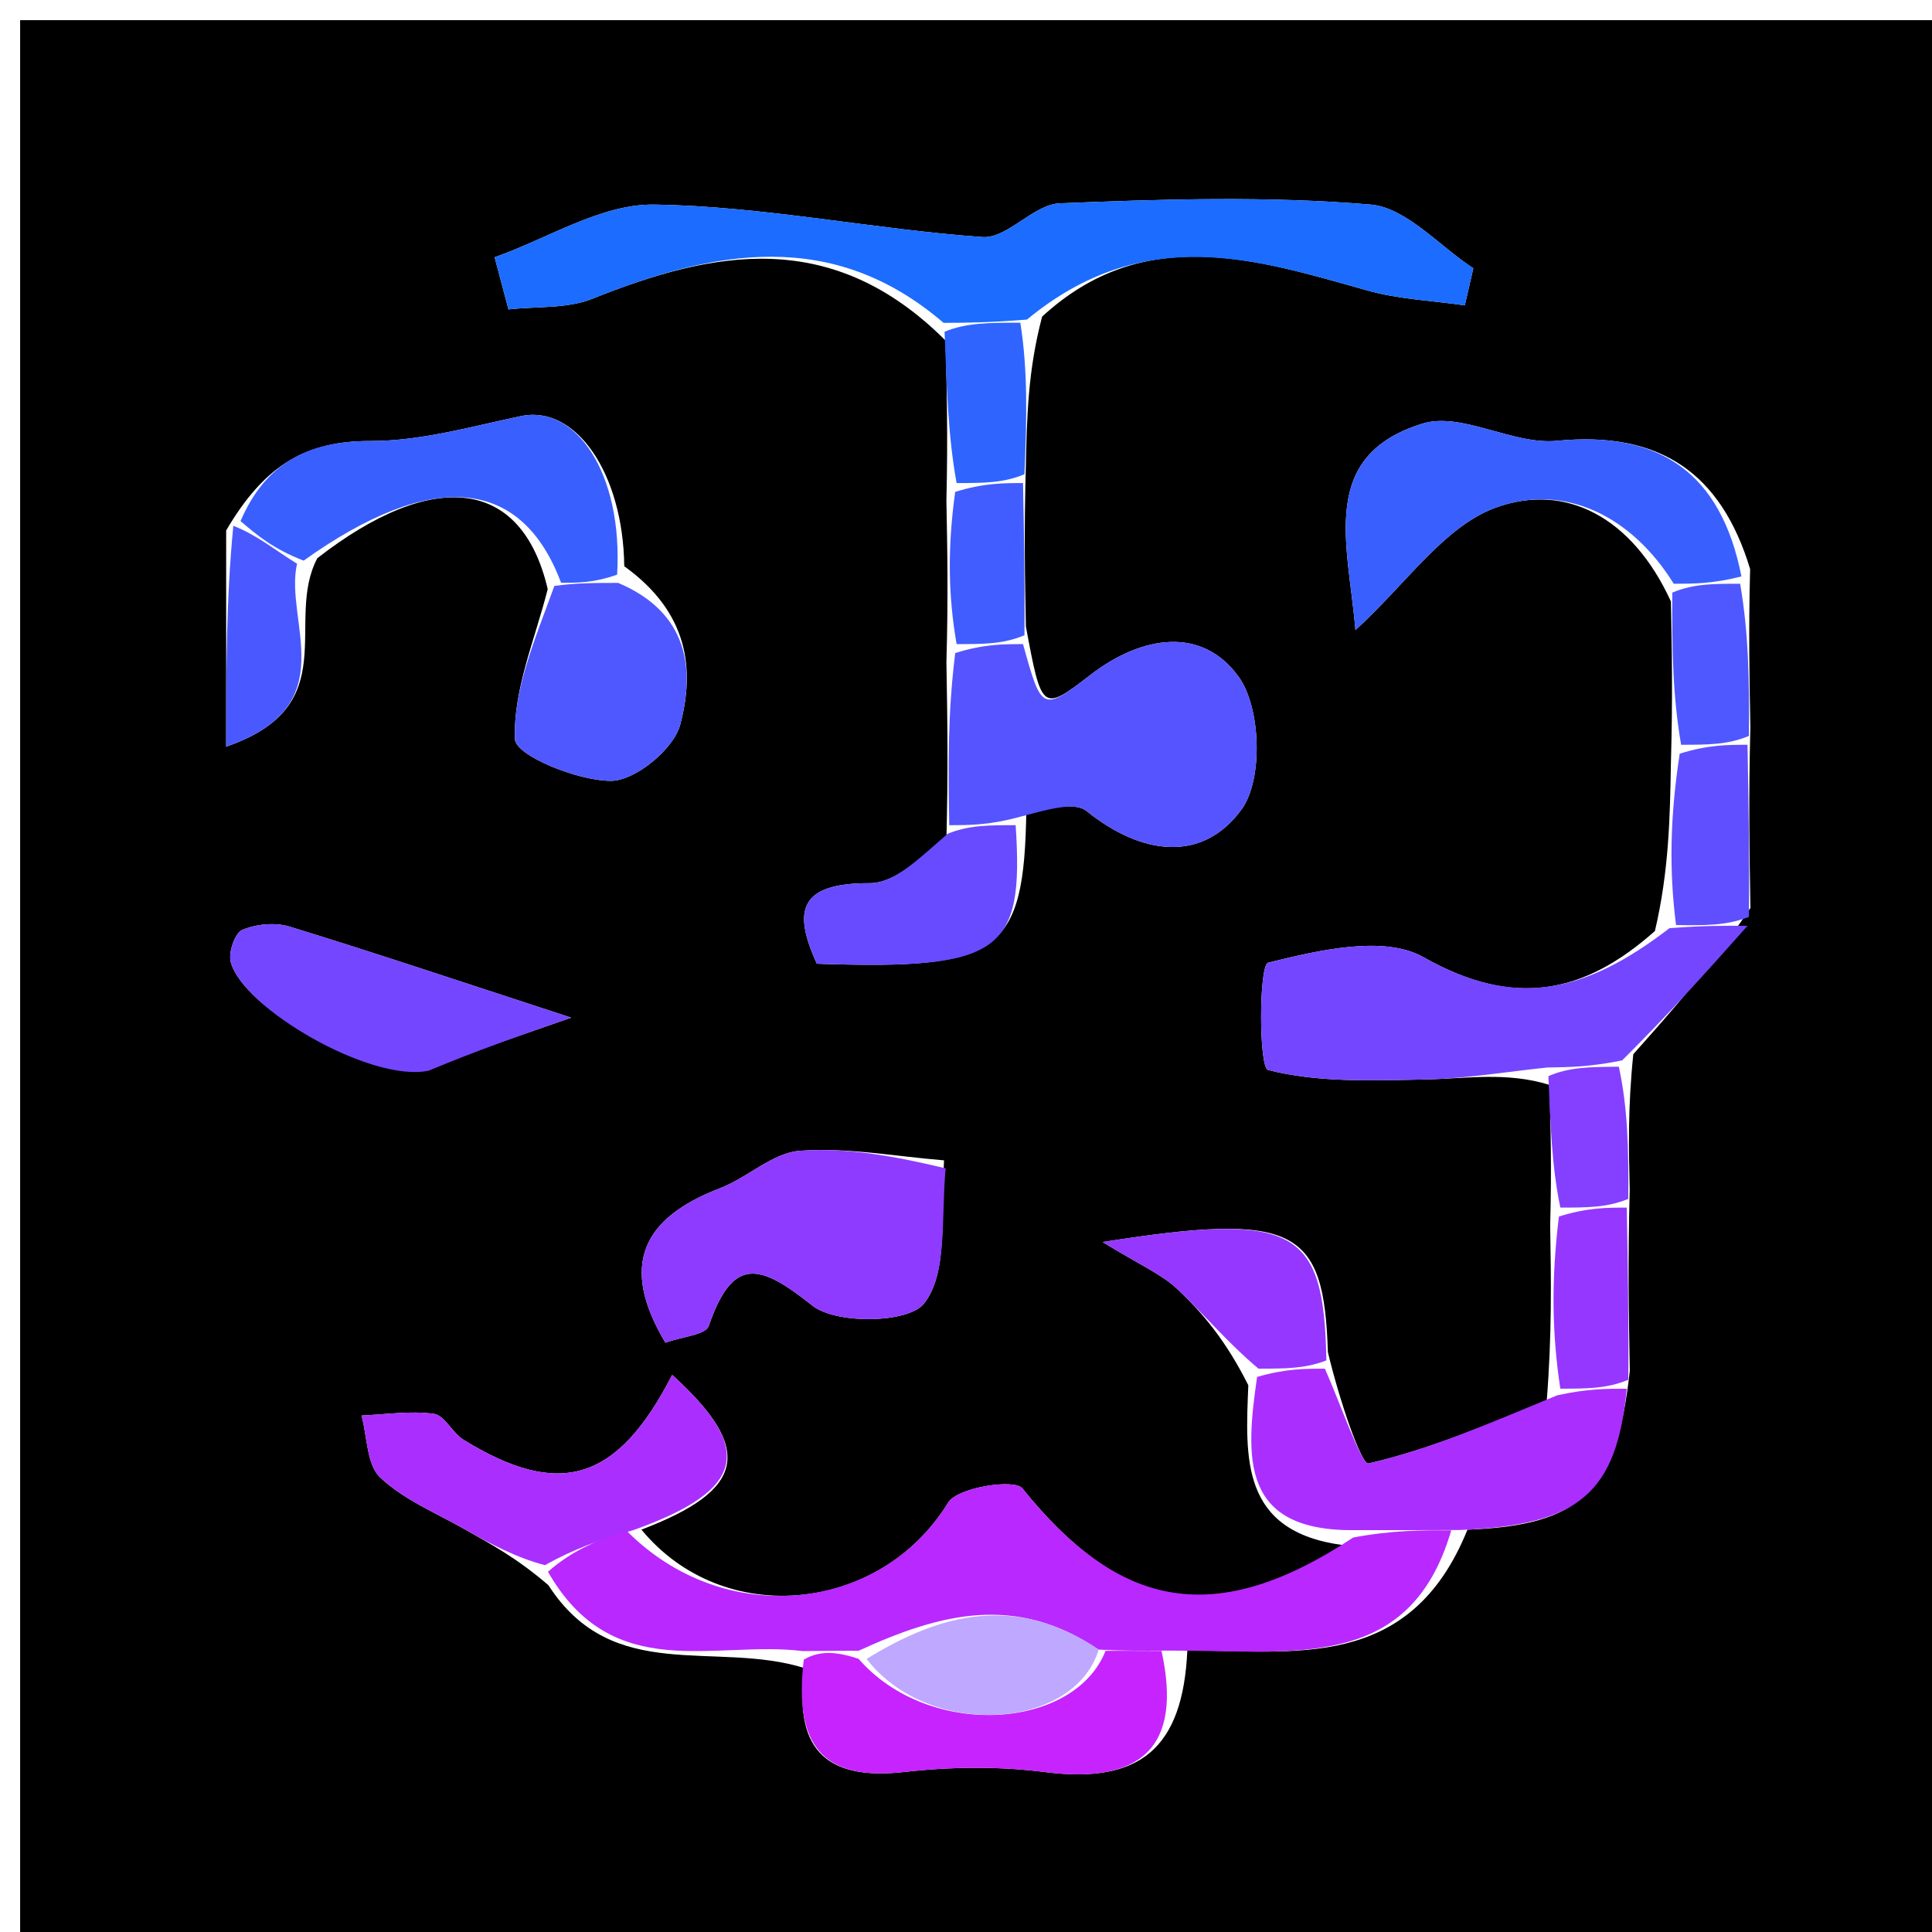<svg version="1.1" id="Layer_1" xmlns="http://www.w3.org/2000/svg" xmlns:xlink="http://www.w3.org/1999/xlink" x="0px" y="0px"
	 width="100%" viewBox="0 0 96 96" enable-background="new 0 0 96 96" xml:space="preserve">
<path fill="#000000" opacity="1" stroke="none" 
	d="
M66,97 
	C44,97 22.5,97 1,97 
	C1,65 1,33 1,1 
	C33,1 65,1 97,1 
	C97,33 97,65 97,97 
	C86.833,97 76.667,97 66,97 
M50.975,23.128 
	C51.024,20.766 51.074,18.405 51.783,15.732 
	C56.834,11.09 62.371,12.862 67.938,14.432 
	C69.499,14.872 71.167,14.936 72.786,15.172 
	C72.927,14.559 73.068,13.945 73.209,13.331 
	C71.51,12.225 69.879,10.314 68.101,10.165 
	C62.983,9.734 57.802,9.893 52.657,10.103 
	C51.353,10.156 50.049,11.866 48.818,11.779 
	C43.364,11.392 37.943,10.243 32.498,10.166 
	C29.87,10.129 27.218,11.854 24.577,12.782 
	C24.807,13.646 25.037,14.511 25.266,15.375 
	C26.663,15.215 28.178,15.349 29.437,14.844 
	C35.484,12.42 41.364,11.304 46.983,16.922 
	C47.044,19.283 47.105,21.643 47.026,24.883 
	C47.073,27.257 47.12,29.632 47.027,32.897 
	C47.074,35.599 47.12,38.301 47.023,41.849 
	C45.756,42.566 44.487,43.887 43.222,43.884 
	C39.748,43.876 39.363,45.207 40.588,47.887 
	C49.698,48.196 50.892,47.374 50.998,40.243 
	C52.018,40.239 53.382,39.808 53.997,40.305 
	C56.713,42.496 59.754,42.895 61.7,40.209 
	C62.767,38.736 62.656,35.176 61.558,33.643 
	C59.733,31.095 56.723,31.576 54.181,33.537 
	C51.786,35.383 51.76,35.349 50.976,31.126 
	C50.928,28.752 50.881,26.378 50.975,23.128 
M80.98,59.139 
	C80.931,57.095 80.882,55.05 81.158,52.382 
	C83.05,50.256 84.942,48.13 86.979,45.115 
	C86.93,42.413 86.881,39.71 86.976,36.128 
	C86.928,33.754 86.88,31.381 86.963,28.276 
	C85.519,23.503 82.484,21.402 77.361,21.903 
	C75.172,22.117 72.627,20.448 70.681,21.049 
	C65.476,22.657 66.994,27.037 67.351,31.309 
	C69.88,29.004 71.765,26.145 74.345,25.215 
	C77.771,23.981 81.101,25.672 83.027,29.886 
	C83.074,32.26 83.121,34.634 83.027,37.894 
	C82.981,40.58 82.934,43.266 82.232,46.262 
	C78.705,49.392 75.229,50.11 70.735,47.564 
	C68.771,46.451 65.508,47.216 63.011,47.837 
	C62.552,47.951 62.544,53.049 63.009,53.167 
	C65.505,53.802 68.219,53.692 70.854,53.637 
	C72.869,53.594 74.877,53.252 76.988,53.906 
	C77.048,55.939 77.107,57.972 77.027,60.894 
	C77.073,63.597 77.119,66.3 76.852,69.665 
	C73.919,70.761 71.025,72.027 67.999,72.719 
	C67.654,72.798 66.573,69.657 65.982,67.187 
	C65.785,61.016 64.385,60.201 54.79,61.716 
	C56.651,62.862 57.695,63.301 58.472,64.026 
	C59.792,65.259 60.944,66.672 62.028,68.832 
	C61.885,72.424 61.624,76.094 66.722,76.774 
	C60.398,80.921 55.644,79.981 50.801,73.957 
	C50.407,73.467 47.581,73.904 47.114,74.664 
	C43.737,80.17 35.951,80.951 31.873,76.007 
	C37.067,74.024 37.467,72.011 33.4,68.319 
	C30.685,73.6 27.825,74.499 23.027,71.538 
	C22.474,71.196 22.094,70.326 21.558,70.253 
	C20.386,70.092 19.165,70.286 17.964,70.336 
	C18.25,71.388 18.217,72.778 18.894,73.417 
	C20.065,74.523 21.669,75.178 23.106,75.996 
	C24.377,76.719 25.668,77.407 27.249,78.766 
	C30.455,83.743 35.534,81.493 39.991,82.891 
	C39.437,86.722 40.857,88.512 44.938,88.048 
	C47.237,87.787 49.622,87.758 51.913,88.052 
	C56.657,88.66 58.778,86.865 58.998,82.008 
	C64.27,82.001 70.049,83.107 72.917,76.009 
	C78.499,75.797 80.326,74.181 80.984,68.115 
	C80.934,65.412 80.883,62.709 80.98,59.139 
M27.216,29.272 
	C26.586,31.76 25.501,34.264 25.587,36.728 
	C25.615,37.537 28.682,38.8 30.359,38.8 
	C31.554,38.801 33.472,37.23 33.796,36.02 
	C34.523,33.302 34.246,30.456 31.019,28.136 
	C30.962,23.49 28.595,20.101 25.884,20.675 
	C23.41,21.199 20.902,21.916 18.41,21.913 
	C15.251,21.908 13.173,23.053 11.238,26.358 
	C11.238,29.809 11.238,33.261 11.238,37.102 
	C17.165,35.058 14.102,30.892 15.768,27.736 
	C21.508,23.276 25.918,23.72 27.216,29.272 
M46.908,57.657 
	C44.518,57.464 42.109,57.007 39.746,57.182 
	C38.386,57.282 37.146,58.518 35.775,59.043 
	C31.915,60.524 30.769,62.882 33.063,66.717 
	C33.883,66.421 35.065,66.329 35.218,65.884 
	C36.419,62.398 37.763,62.798 40.353,64.866 
	C41.545,65.818 45.134,65.753 45.91,64.777 
	C47.087,63.297 46.758,60.62 46.908,57.657 
M21.609,52.927 
	C23.734,52.186 25.859,51.445 28.381,50.566 
	C22.939,48.791 18.681,47.361 14.387,46.042 
	C13.672,45.822 12.733,45.915 12.04,46.205 
	C11.674,46.359 11.342,47.319 11.464,47.793 
	C12.059,50.096 18.411,53.811 21.609,52.927 
z"/>
<path fill="#1B6CFF" opacity="1" stroke="none" 
	d="
M46.886,16.043 
	C41.364,11.304 35.484,12.42 29.437,14.844 
	C28.178,15.349 26.663,15.215 25.266,15.375 
	C25.037,14.511 24.807,13.646 24.577,12.782 
	C27.218,11.854 29.87,10.129 32.498,10.166 
	C37.943,10.243 43.364,11.392 48.818,11.779 
	C50.049,11.866 51.353,10.156 52.657,10.103 
	C57.802,9.893 62.983,9.734 68.101,10.165 
	C69.879,10.314 71.51,12.225 73.209,13.331 
	C73.068,13.945 72.927,14.559 72.786,15.172 
	C71.167,14.936 69.499,14.872 67.938,14.432 
	C62.371,12.862 56.834,11.09 51.03,15.879 
	C49.146,16.032 48.016,16.038 46.886,16.043 
z"/>
<path fill="#B828FF" opacity="1" stroke="none" 
	d="
M39.888,82.042 
	C35.534,81.493 30.455,83.743 27.229,78.1 
	C28.51,76.97 29.812,76.506 31.114,76.042 
	C35.951,80.951 43.737,80.17 47.114,74.664 
	C47.581,73.904 50.407,73.467 50.801,73.957 
	C55.644,79.981 60.398,80.921 67.24,76.399 
	C69.209,76.03 70.66,76.036 72.111,76.043 
	C70.049,83.107 64.27,82.001 58.158,82.017 
	C56.524,82.027 55.73,82.027 54.592,81.968 
	C50.491,79.207 46.773,80.14 42.668,82.023 
	C41.476,82.027 40.682,82.034 39.888,82.042 
z"/>
<path fill="#7546FF" opacity="1" stroke="none" 
	d="
M86.834,46.004 
	C84.942,48.13 83.05,50.256 80.602,52.692 
	C78.994,53.016 77.941,53.029 76.889,53.043 
	C74.877,53.252 72.869,53.594 70.854,53.637 
	C68.219,53.692 65.505,53.802 63.009,53.167 
	C62.544,53.049 62.552,47.951 63.011,47.837 
	C65.508,47.216 68.771,46.451 70.735,47.564 
	C75.229,50.11 78.705,49.392 82.955,46.12 
	C84.729,45.987 85.781,45.996 86.834,46.004 
z"/>
<path fill="#5554FF" opacity="1" stroke="none" 
	d="
M47.167,41.003 
	C47.12,38.301 47.074,35.599 47.464,32.451 
	C48.878,32.005 49.855,32.006 50.833,32.006 
	C51.76,35.349 51.786,35.383 54.181,33.537 
	C56.723,31.576 59.733,31.095 61.558,33.643 
	C62.656,35.176 62.767,38.736 61.7,40.209 
	C59.754,42.895 56.713,42.496 53.997,40.305 
	C53.382,39.808 52.018,40.239 50.549,40.622 
	C49.122,41.002 48.144,41.002 47.167,41.003 
z"/>
<path fill="#8F3AFF" opacity="1" stroke="none" 
	d="
M46.988,58.054 
	C46.758,60.62 47.087,63.297 45.91,64.777 
	C45.134,65.753 41.545,65.818 40.353,64.866 
	C37.763,62.798 36.419,62.398 35.218,65.884 
	C35.065,66.329 33.883,66.421 33.063,66.717 
	C30.769,62.882 31.915,60.524 35.775,59.043 
	C37.146,58.518 38.386,57.282 39.746,57.182 
	C42.109,57.007 44.518,57.464 46.988,58.054 
z"/>
<path fill="#3A5FFF" opacity="1" stroke="none" 
	d="
M83.167,29.007 
	C81.101,25.672 77.771,23.981 74.345,25.215 
	C71.765,26.145 69.88,29.004 67.351,31.309 
	C66.994,27.037 65.476,22.657 70.681,21.049 
	C72.627,20.448 75.172,22.117 77.361,21.903 
	C82.484,21.402 85.519,23.503 86.531,28.641 
	C85.122,29.006 84.145,29.006 83.167,29.007 
z"/>
<path fill="#AA2FFF" opacity="1" stroke="none" 
	d="
M72.514,76.026 
	C70.66,76.036 69.209,76.03 67.322,76.033 
	C61.624,76.094 61.885,72.424 62.464,68.419 
	C63.878,68.007 64.855,68.008 65.832,68.009 
	C66.573,69.657 67.654,72.798 67.999,72.719 
	C71.025,72.027 73.919,70.761 77.376,69.333 
	C78.878,69.001 79.856,69.002 80.835,69.004 
	C80.326,74.181 78.499,75.797 72.514,76.026 
z"/>
<path fill="#3A5FFF" opacity="1" stroke="none" 
	d="
M11.951,25.894 
	C13.173,23.053 15.251,21.908 18.41,21.913 
	C20.902,21.916 23.41,21.199 25.884,20.675 
	C28.595,20.101 30.962,23.49 30.665,28.554 
	C29.5,28.967 28.689,28.961 27.879,28.956 
	C25.918,23.72 21.508,23.276 15.088,27.857 
	C13.589,27.283 12.77,26.589 11.951,25.894 
z"/>
<path fill="#AA2FFF" opacity="1" stroke="none" 
	d="
M31.493,76.024 
	C29.812,76.506 28.51,76.97 27.079,77.772 
	C25.668,77.407 24.377,76.719 23.106,75.996 
	C21.669,75.178 20.065,74.523 18.894,73.417 
	C18.217,72.778 18.25,71.388 17.964,70.336 
	C19.165,70.286 20.386,70.092 21.558,70.253 
	C22.094,70.326 22.474,71.196 23.027,71.538 
	C27.825,74.499 30.685,73.6 33.4,68.319 
	C37.467,72.011 37.067,74.024 31.493,76.024 
z"/>
<path fill="#4F57FF" opacity="1" stroke="none" 
	d="
M27.547,29.114 
	C28.689,28.961 29.5,28.967 30.716,28.964 
	C34.246,30.456 34.523,33.302 33.796,36.02 
	C33.472,37.23 31.554,38.801 30.359,38.8 
	C28.682,38.8 25.615,37.537 25.587,36.728 
	C25.501,34.264 26.586,31.76 27.547,29.114 
z"/>
<path fill="#C623FF" opacity="1" stroke="none" 
	d="
M54.935,82.027 
	C55.73,82.027 56.524,82.027 57.715,82.034 
	C58.778,86.865 56.657,88.66 51.913,88.052 
	C49.622,87.758 47.237,87.787 44.938,88.048 
	C40.857,88.512 39.437,86.722 39.939,82.466 
	C40.682,82.034 41.476,82.027 42.663,82.428 
	C46.166,86.449 53.39,85.957 54.935,82.027 
z"/>
<path fill="#7546FF" opacity="1" stroke="none" 
	d="
M21.301,53.202 
	C18.411,53.811 12.059,50.096 11.464,47.793 
	C11.342,47.319 11.674,46.359 12.04,46.205 
	C12.733,45.915 13.672,45.822 14.387,46.042 
	C18.681,47.361 22.939,48.791 28.381,50.566 
	C25.859,51.445 23.734,52.186 21.301,53.202 
z"/>
<path fill="#684BFF" opacity="1" stroke="none" 
	d="
M47.095,41.426 
	C48.144,41.002 49.122,41.002 50.467,41.002 
	C50.892,47.374 49.698,48.196 40.588,47.887 
	C39.363,45.207 39.748,43.876 43.222,43.884 
	C44.487,43.887 45.756,42.566 47.095,41.426 
z"/>
<path fill="#9537FF" opacity="1" stroke="none" 
	d="
M65.907,67.598 
	C64.855,68.008 63.878,68.007 62.534,68.008 
	C60.944,66.672 59.792,65.259 58.472,64.026 
	C57.695,63.301 56.651,62.862 54.79,61.716 
	C64.385,60.201 65.785,61.016 65.907,67.598 
z"/>
<path fill="#604FFF" opacity="1" stroke="none" 
	d="
M86.906,45.56 
	C85.781,45.996 84.729,45.987 83.282,45.965 
	C82.934,43.266 82.981,40.58 83.464,37.45 
	C84.878,37.006 85.855,37.007 86.833,37.008 
	C86.881,39.71 86.93,42.413 86.906,45.56 
z"/>
<path fill="#9537FF" opacity="1" stroke="none" 
	d="
M80.909,68.559 
	C79.856,69.002 78.878,69.001 77.532,69.002 
	C77.119,66.3 77.073,63.597 77.463,60.448 
	C78.877,60.004 79.855,60.005 80.833,60.006 
	C80.883,62.709 80.934,65.412 80.909,68.559 
z"/>
<path fill="#4959FF" opacity="1" stroke="none" 
	d="
M11.594,26.126 
	C12.77,26.589 13.589,27.283 14.76,28.011 
	C14.102,30.892 17.165,35.058 11.238,37.102 
	C11.238,33.261 11.238,29.809 11.594,26.126 
z"/>
<path fill="#4F57FF" opacity="1" stroke="none" 
	d="
M86.904,36.568 
	C85.855,37.007 84.878,37.006 83.534,37.007 
	C83.121,34.634 83.074,32.26 83.097,29.446 
	C84.145,29.006 85.122,29.006 86.466,29.006 
	C86.88,31.381 86.928,33.754 86.904,36.568 
z"/>
<path fill="#415CFF" opacity="1" stroke="none" 
	d="
M50.904,31.566 
	C49.855,32.006 48.878,32.005 47.534,32.005 
	C47.12,29.632 47.073,27.257 47.463,24.442 
	C48.878,24.002 49.856,24.003 50.833,24.003 
	C50.881,26.378 50.928,28.752 50.904,31.566 
z"/>
<path fill="#2F64FF" opacity="1" stroke="none" 
	d="
M50.904,23.565 
	C49.856,24.003 48.878,24.002 47.533,24.003 
	C47.105,21.643 47.044,19.283 46.935,16.483 
	C48.016,16.038 49.146,16.032 50.7,16.035 
	C51.074,18.405 51.024,20.766 50.904,23.565 
z"/>
<path fill="#843FFF" opacity="1" stroke="none" 
	d="
M80.906,59.573 
	C79.855,60.005 78.877,60.004 77.533,60.004 
	C77.107,57.972 77.048,55.939 76.938,53.474 
	C77.941,53.029 78.994,53.016 80.439,53.004 
	C80.882,55.05 80.931,57.095 80.906,59.573 
z"/>
<path fill="#BFA8FF" opacity="1" stroke="none" 
	d="
M54.592,81.968 
	C53.39,85.957 46.166,86.449 43.06,82.432 
	C46.773,80.14 50.491,79.207 54.592,81.968 
z"/>
</svg>